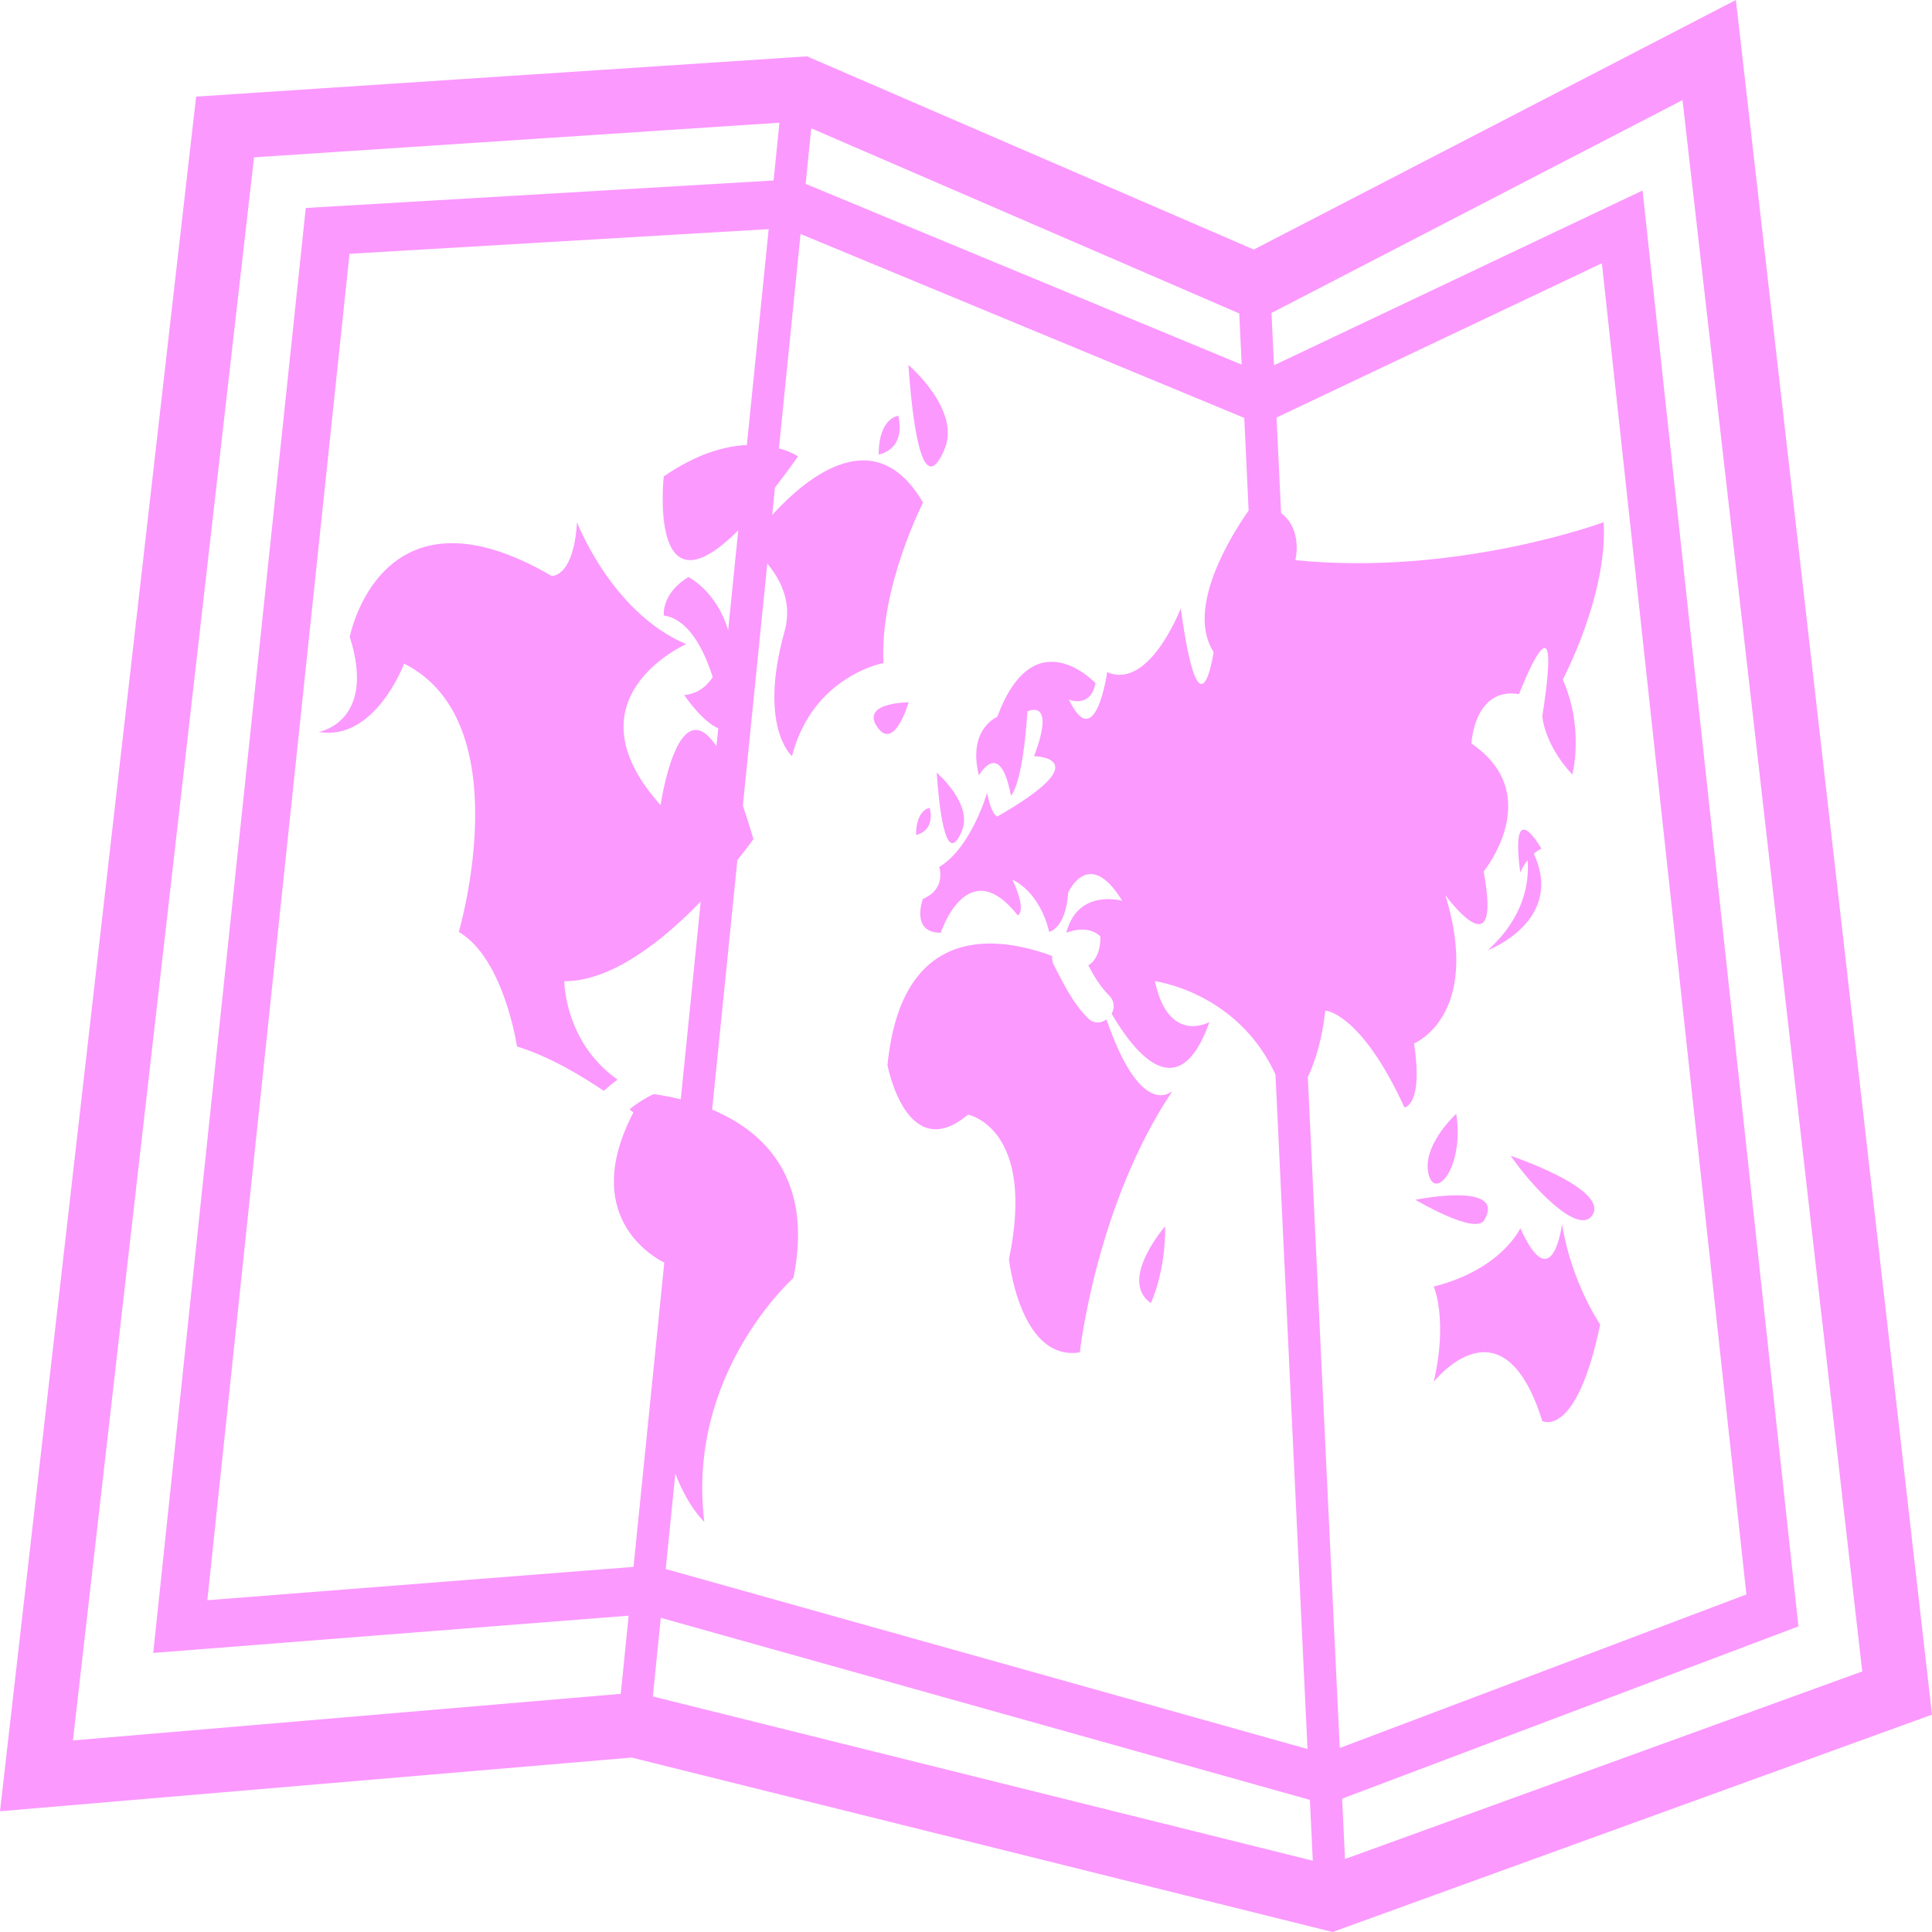 <svg width="292" height="292" viewBox="0 0 292 292" fill="none" xmlns="http://www.w3.org/2000/svg">
<path d="M262.357 0L189.498 37.717L121.973 8.517L29.643 14.6L0 273.75L95.46 265.637L201.412 292L292 259.15L262.357 0ZM254.293 15.13L281.459 252.619L203.281 280.967L202.848 271.847L271.813 245.81L248.249 28.791L192.55 55.208L192.17 47.294L193.976 46.365L254.293 15.13ZM197.66 162.785C198.74 160.488 199.801 157.261 200.307 152.735C200.307 152.735 205.67 152.998 212.269 167.379C212.269 167.379 215.15 167.092 213.715 157.704C213.715 157.704 224.018 153.553 218.46 135.298C218.46 135.298 227.103 147.202 224.232 131.726C224.232 131.726 233.712 120.104 222.387 112.376C222.387 112.376 222.777 103.806 229.585 104.906C229.585 104.906 236.389 87.211 233.108 108.22C233.108 108.22 233.303 112.376 237.63 117.063C237.63 117.063 239.494 110.157 236.189 102.711C236.189 102.711 242.998 89.97 242.375 78.928C242.375 78.928 220.319 87.109 195.776 84.665C195.776 84.665 196.973 80.1 193.62 77.536L192.934 63.106L193.518 62.829L242.107 39.79L263.949 240.983L202.487 264.192L197.66 162.785ZM188.715 77.161C186.179 80.777 179.142 91.897 183.42 98.555C183.42 98.555 181.347 112.975 178.456 91.941C178.456 91.941 173.73 104.356 167.335 101.587C167.335 101.587 165.579 114.153 161.554 105.733C161.554 105.733 164.849 107.12 165.574 103.251C165.574 103.251 156.283 93.299 150.73 108.347C150.73 108.347 146.195 110.152 147.952 117.209C147.952 117.209 151.134 111.388 152.789 120.25C152.789 120.25 154.546 118.868 155.281 107.524C155.281 107.524 159.69 105.324 156.283 114.289C156.283 114.289 166.386 114.449 150.73 123.409C150.73 123.409 149.864 123.263 149.183 119.827C149.183 119.827 146.813 128.1 141.956 131.035C141.956 131.035 143.095 134.339 139.493 135.858C139.493 135.858 137.542 140.978 142.185 140.978C142.185 140.978 146.2 128.675 153.83 138.354C153.83 138.354 155.286 137.805 153.013 132.962C153.013 132.962 157.023 134.5 158.575 140.841C158.575 140.841 161.053 140.413 161.447 134.899C161.447 134.899 164.557 127.852 169.613 136.15C169.613 136.15 162.902 134.208 161.16 140.978C161.16 140.978 164.333 139.591 166.309 141.532C166.309 141.532 166.508 144.691 164.484 145.912C165.36 147.557 166.309 149.134 167.632 150.468C168.001 150.811 168.24 151.271 168.308 151.771C168.377 152.27 168.27 152.778 168.007 153.208C171.579 159.32 178.178 167.457 182.797 154.468C182.797 154.468 176.616 157.977 174.548 148.297C174.548 148.297 187.021 149.884 192.774 162.396L197.616 264.343L100.613 237.138L102.069 222.747C104.083 227.911 106.444 230.008 106.444 230.008C103.704 207.549 119.91 193.158 119.91 193.158C123.059 177.74 115.053 170.82 107.631 167.705L111.442 129.998C112.97 128.096 113.87 126.825 113.87 126.825C113.32 124.932 112.785 123.273 112.274 121.754L115.968 85.167C119.073 88.948 119.428 92.384 118.557 95.508C114.561 109.88 119.701 114.284 119.701 114.284C122.82 102.146 133.527 100.21 133.527 100.21C132.914 88.861 139.503 75.959 139.503 75.959C132.334 63.641 122.08 71.949 116.708 77.828L117.126 73.696C118.226 72.28 119.374 70.737 120.615 68.975C120.615 68.975 119.589 68.27 117.725 67.754L120.995 35.366L187.591 62.97L188.058 63.164L188.715 77.161ZM112.882 67.257C109.563 67.413 105.315 68.557 100.317 72.012C100.317 72.012 97.942 93.825 111.578 80.154L110.055 95.246C108.274 89.289 104.049 87.216 104.049 87.216C99.913 89.717 100.326 93.026 100.326 93.026C104.079 93.591 106.371 98.107 107.719 102.341C106.96 103.504 105.66 104.833 103.417 105.052C103.417 105.052 106.03 108.979 108.561 110.079L108.283 112.785C102.395 103.962 99.844 121.691 99.844 121.691C85.288 105.47 103.709 97.353 103.709 97.353C92.433 92.588 87.211 78.933 87.211 78.933C86.661 87.415 83.356 87.04 83.356 87.04C57.514 71.934 52.862 96.263 52.862 96.263C56.964 109.15 48.17 110.624 48.17 110.624C56.687 112.094 61.081 100.302 61.081 100.302C78.689 109.15 69.34 140.846 69.34 140.846C76.207 144.886 78.134 158.167 78.134 158.167C82.918 159.617 87.819 162.547 91.255 164.868C91.922 164.269 92.608 163.7 93.328 163.17C85.298 157.495 85.284 148.307 85.284 148.307C92.569 148.307 100.317 142.029 105.908 136.257L102.891 166.153C101.533 165.812 100.157 165.547 98.769 165.36C97.472 165.982 96.253 166.756 95.138 167.666L95.732 168.129C87.634 183.687 98.584 189.927 100.399 190.827L95.752 236.817L31.337 241.854L52.823 38.359L116.177 34.631L112.882 67.257ZM99.869 244.516L197.976 272.032L198.414 281.225L98.667 256.405L99.869 244.516ZM187.299 47.372L187.668 55.11L121.764 27.794L122.611 19.394L185.634 46.652L187.299 47.372ZM38.393 23.779L117.803 18.547L116.922 27.278L46.214 31.434L23.16 249.821L95.017 244.19L93.82 256.006L11.023 263.048L38.393 23.779Z" fill="#FA85FE" fill-opacity="0.83"/>
<path d="M146.301 168.47C146.301 168.47 156.628 170.402 152.496 190.302C152.496 190.302 154.146 205.812 163.203 204.396C163.203 204.396 165.675 182.014 177.223 164.868C177.223 164.868 172.542 169.531 167.232 154.069C166.429 154.653 165.339 154.79 164.429 153.884C162.142 151.602 160.76 148.726 159.27 145.835C159.059 145.419 158.973 144.951 159.022 144.487C151.508 141.684 136.29 138.871 134.134 160.999C134.139 160.999 137.015 176.232 146.301 168.47ZM141.57 116.776C142.281 126.743 143.614 129.77 145.361 125.628C147.118 121.521 141.57 116.776 141.57 116.776ZM138.451 126.183C138.451 126.183 141.356 125.755 140.524 122.1C140.524 122.1 138.451 122.314 138.451 126.183ZM137.331 106.147C137.331 106.147 130.007 106.147 132.596 109.89C135.171 113.622 137.331 106.147 137.331 106.147ZM173.934 196.945C173.934 196.945 176.172 192.38 176.099 185.342C176.104 185.342 168.979 193.48 173.934 196.945ZM220.099 168.338C220.099 168.338 214.94 173.044 215.884 177.332C216.814 181.634 221.34 176.485 220.099 168.338ZM240.729 183.556C242.992 179.595 228.333 174.689 228.333 174.689C231.229 178.982 238.675 187.09 240.729 183.556ZM224.333 184.403C227.773 178.515 213.918 181.332 213.918 181.332C213.918 181.332 222.994 186.729 224.333 184.403ZM229.779 185.63C229.779 185.63 227.005 191.835 216.697 194.448C216.697 194.448 218.872 199.436 216.697 208.844C216.697 208.844 227.102 195.567 233.098 214.771C233.098 214.771 238.242 217.565 241.848 200.176C241.848 200.176 237.521 193.913 236.081 185.007C236.086 185.002 234.655 196.414 229.779 185.63ZM231.813 129.016C232.47 128.466 232.981 128.266 232.981 128.266C227.934 120.105 229.779 131.868 229.779 131.868C230.105 131.094 230.489 130.5 230.883 129.999C231.151 133.483 230.314 138.676 224.873 143.611C224.868 143.611 236.538 139.211 231.813 129.016ZM142.748 67.915C145.293 61.948 137.292 55.154 137.292 55.154C138.319 69.496 140.222 73.876 142.748 67.915ZM132.8 68.698C132.8 68.698 136.942 68.085 135.769 62.839C135.769 62.839 132.8 63.136 132.8 68.698Z" fill="#FA85FE" fill-opacity="0.83"/>
</svg>
